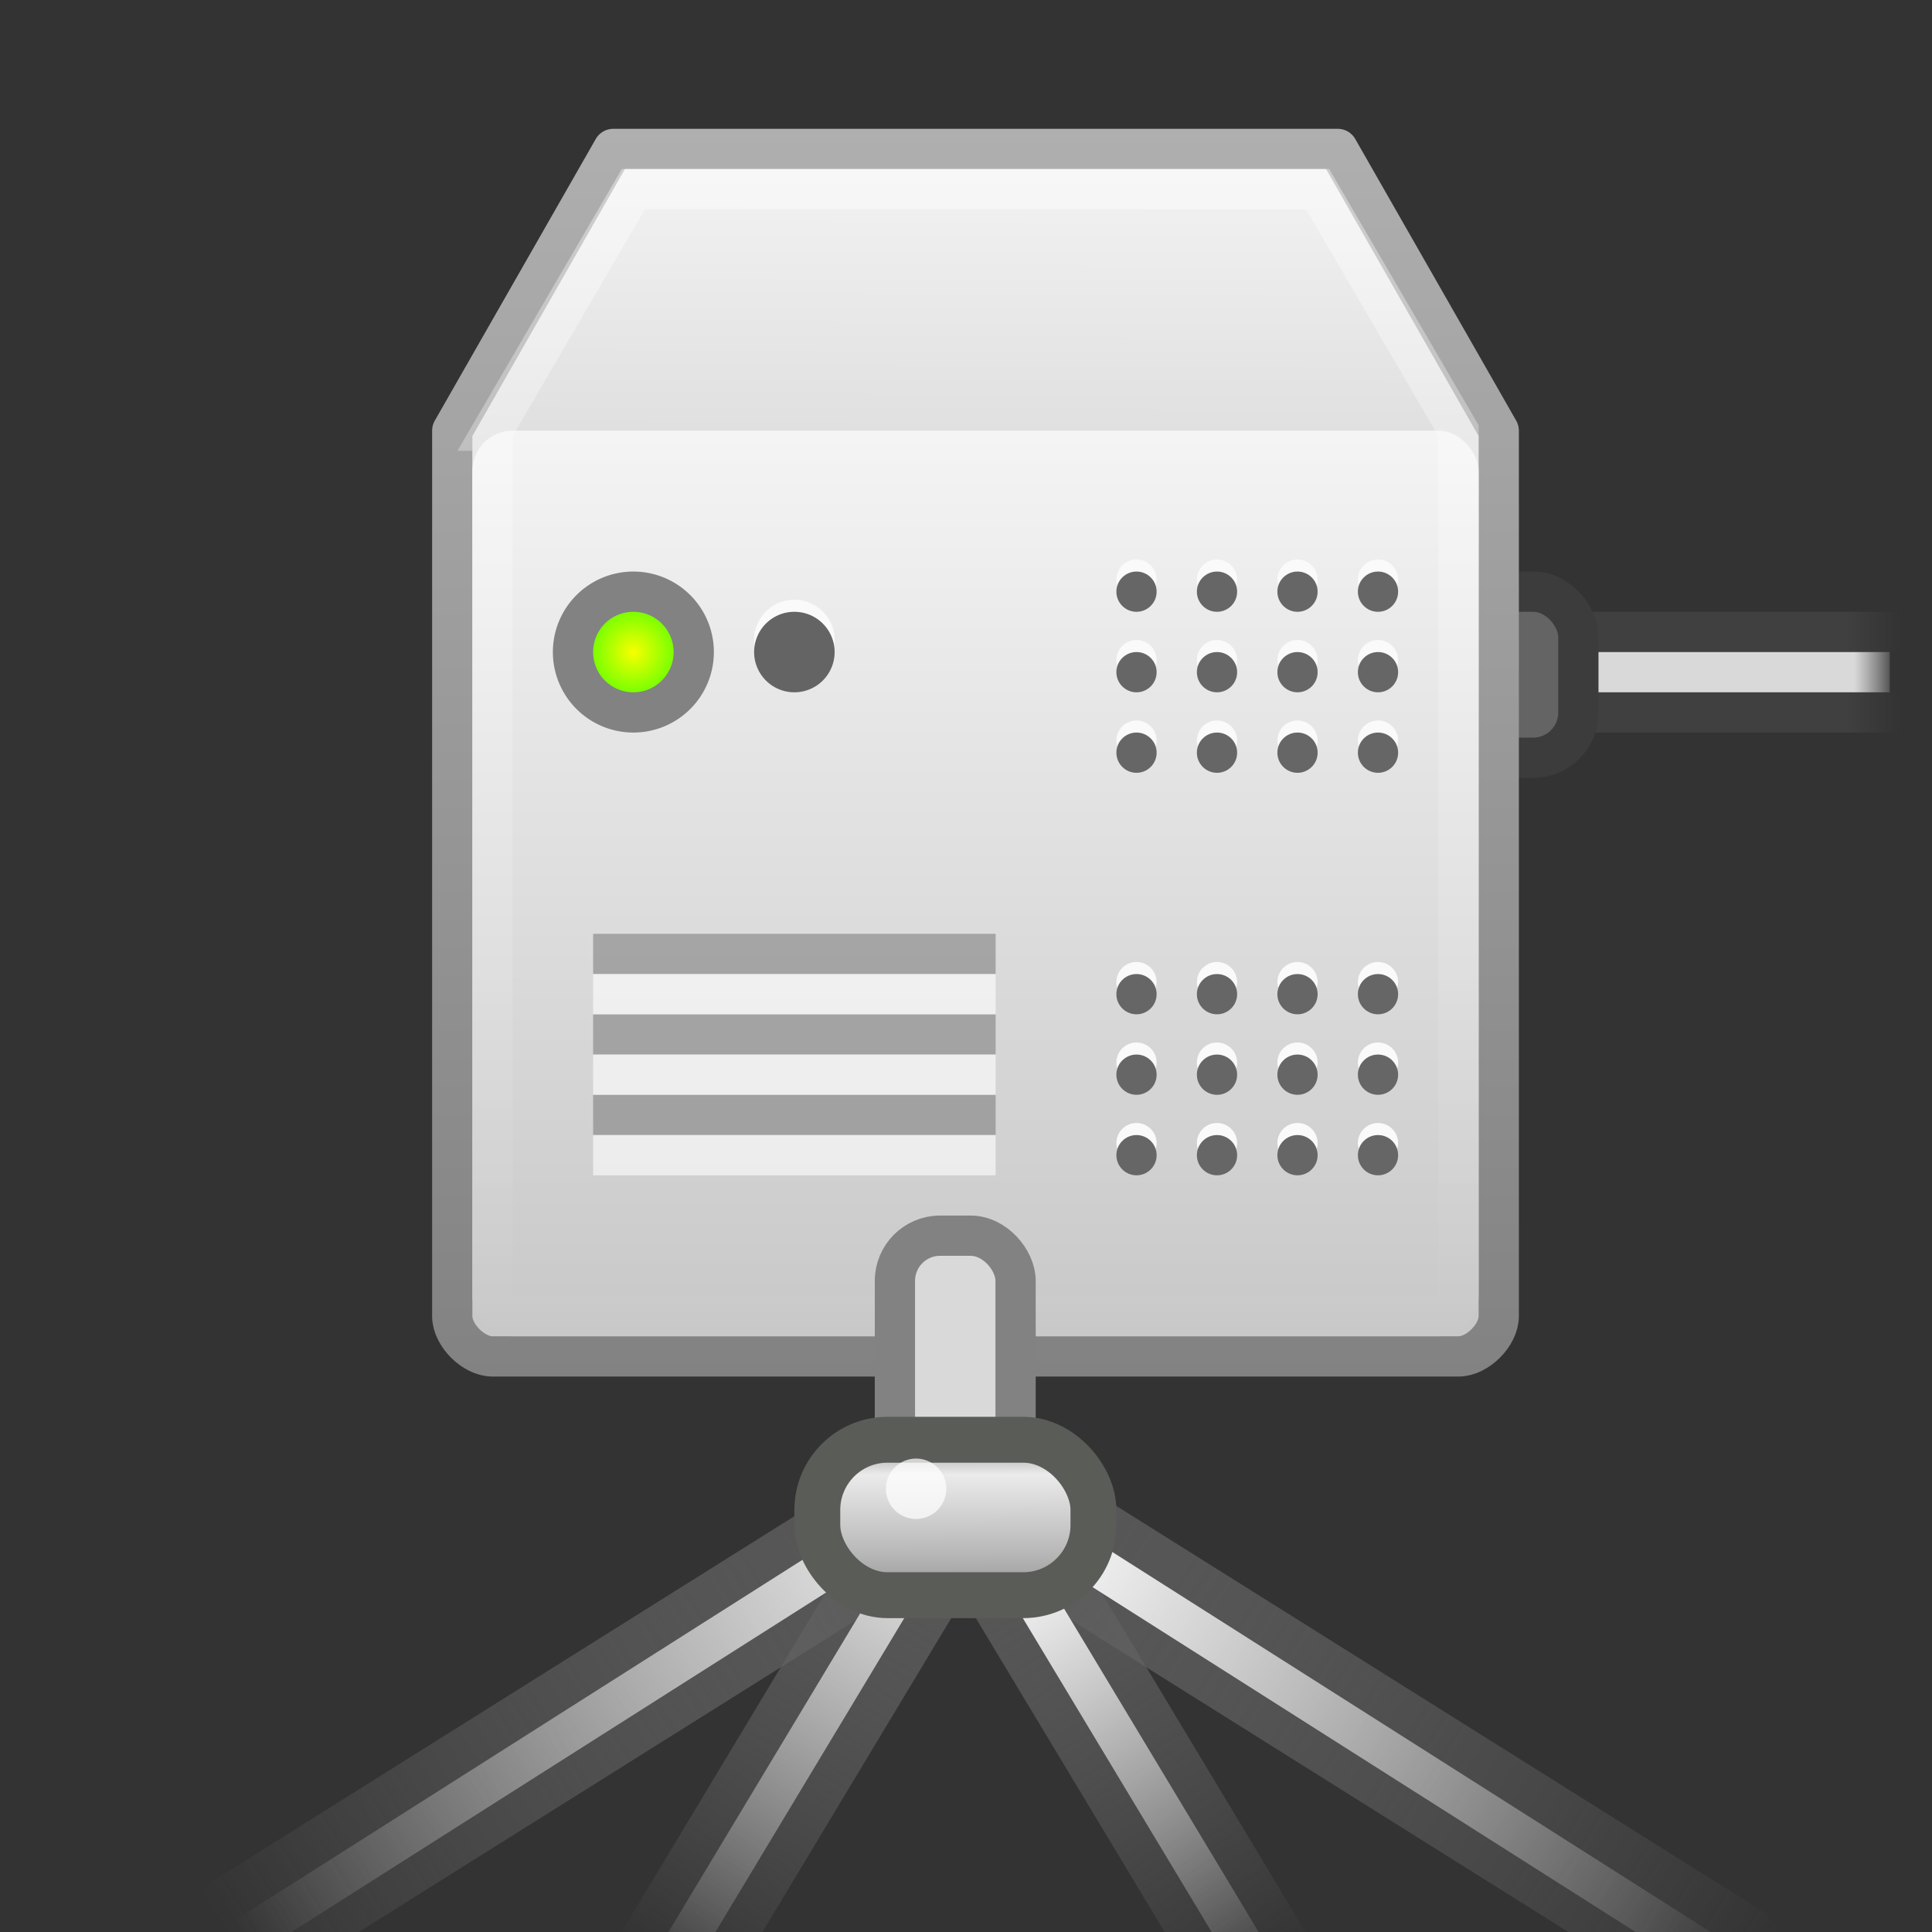 <?xml version="1.0" encoding="UTF-8" standalone="no"?>
<!-- Created with Inkscape (http://www.inkscape.org/) -->

<svg
   xmlns:dc="http://purl.org/dc/elements/1.1/"
   xmlns:cc="http://creativecommons.org/ns#"
   xmlns:rdf="http://www.w3.org/1999/02/22-rdf-syntax-ns#"
   xmlns:svg="http://www.w3.org/2000/svg"
   xmlns="http://www.w3.org/2000/svg"
   xmlns:xlink="http://www.w3.org/1999/xlink"
   xmlns:sodipodi="http://sodipodi.sourceforge.net/DTD/sodipodi-0.dtd"
   xmlns:inkscape="http://www.inkscape.org/namespaces/inkscape"
   id="svg2"
   height="24"
   width="24"
   version="1.0"
   inkscape:version="0.48.2 r9819"
   sodipodi:docname="network-manager-gnome.svg">
  <rect width="100%" height="100%" fill="#333333" stroke="none"/>
  <sodipodi:namedview
     pagecolor="#ffffff"
     bordercolor="#666666"
     borderopacity="1"
     objecttolerance="10"
     gridtolerance="10"
     guidetolerance="10"
     inkscape:pageopacity="0"
     inkscape:pageshadow="2"
     inkscape:window-width="1182"
     inkscape:window-height="673"
     id="namedview85"
     showgrid="false"
     inkscape:zoom="4.9166667"
     inkscape:cx="24"
     inkscape:cy="24"
     inkscape:window-x="0"
     inkscape:window-y="27"
     inkscape:window-maximized="0"
     inkscape:current-layer="svg2" />
  <defs
     id="defs4">
    <linearGradient
       id="linearGradient7361"
       y2="8.1"
       gradientUnits="userSpaceOnUse"
       x2="19.387"
       y1="6.144"
       x1="19.49">
      <stop
         id="stop10999"
         offset="0" />
      <stop
         id="stop11001"
         style="stop-opacity:0"
         offset="1" />
    </linearGradient>
    <linearGradient
       id="linearGradient272-6">
      <stop
         id="stop273-1"
         style="stop-color:#474747;stop-opacity:0"
         offset="0" />
      <stop
         id="stop275-8"
         style="stop-color:#474747"
         offset=".1" />
      <stop
         id="stop276-3"
         style="stop-color:#474747"
         offset="0.9" />
      <stop
         id="stop274-5"
         style="stop-color:#474747;stop-opacity:0"
         offset="1" />
    </linearGradient>
    <linearGradient
       id="linearGradient3832"
       y2="372.58"
       xlink:href="#linearGradient272-6"
       gradientUnits="userSpaceOnUse"
       x2="5.086"
       gradientTransform="matrix(9.389,0,0,0.224,29.13,-51.785)"
       y1="372.58"
       x1="0.612" />
    <linearGradient
       id="linearGradient3834"
       y2="372.58"
       xlink:href="#linearGradient272-6"
       gradientUnits="userSpaceOnUse"
       x2="5.086"
       gradientTransform="matrix(9.389,0,0,0.224,29.13,-45.865)"
       y1="372.58"
       x1="0.612" />
    <linearGradient
       id="linearGradient3836"
       y2="117.83"
       gradientUnits="userSpaceOnUse"
       x2="15.343"
       gradientTransform="matrix(3.112,0,0,0.091,28.949,19.75)"
       y1="117.83"
       x1="1.642">
      <stop
         id="stop179-9"
         style="stop-color:#fff;stop-opacity:0"
         offset="0" />
      <stop
         id="stop180-2"
         style="stop-color:#d9d9d9"
         offset=".108" />
      <stop
         id="stop181-7"
         style="stop-color:#d9d9d9"
         offset=".921" />
      <stop
         id="stop182-0"
         style="stop-color:#fff;stop-opacity:0"
         offset="1" />
    </linearGradient>
    <linearGradient
       id="linearGradient6393">
      <stop
         id="stop6395"
         style="stop-color:#f5f5f5"
         offset="0" />
      <stop
         id="stop6397"
         style="stop-color:#f5f5f5;stop-opacity:0"
         offset="1" />
    </linearGradient>
    <linearGradient
       id="linearGradient5441">
      <stop
         id="stop5443"
         style="stop-color:#555"
         offset="0" />
      <stop
         id="stop5445"
         style="stop-color:#878787;stop-opacity:0"
         offset="1" />
    </linearGradient>
    <linearGradient
       id="linearGradient3544"
       y2="48.084"
       xlink:href="#linearGradient6393"
       gradientUnits="userSpaceOnUse"
       x2="16.729"
       gradientTransform="matrix(0.5,0,0,0.5,-0.289,0.658)"
       y1="35.759"
       x1="24.408" />
    <linearGradient
       id="linearGradient3547"
       y2="48.084"
       xlink:href="#linearGradient6393"
       gradientUnits="userSpaceOnUse"
       x2="32.308"
       gradientTransform="matrix(0.5,0,0,0.5,-0.289,0.658)"
       y1="38.042"
       x1="25.703" />
    <linearGradient
       id="linearGradient3550"
       y2="46.911"
       xlink:href="#linearGradient6393"
       gradientUnits="userSpaceOnUse"
       x2="6.736"
       gradientTransform="matrix(0.5,0,0,0.5,-0.289,0.658)"
       y1="35.759"
       x1="24.408" />
    <linearGradient
       id="linearGradient3556"
       y2="47.034"
       xlink:href="#linearGradient6393"
       gradientUnits="userSpaceOnUse"
       x2="43.96"
       gradientTransform="matrix(0.5,0,0,0.5,-0.289,0.658)"
       y1="36.951"
       x1="27.061" />
    <linearGradient
       id="linearGradient3571"
       y2="46.669"
       xlink:href="#linearGradient5441"
       gradientUnits="userSpaceOnUse"
       x2="6.147"
       gradientTransform="matrix(0.5,0,0,0.5,-0.289,0.658)"
       y1="35.276"
       x1="24.399" />
    <linearGradient
       id="linearGradient3574"
       y2="47.549"
       xlink:href="#linearGradient5441"
       gradientUnits="userSpaceOnUse"
       x2="17.21"
       gradientTransform="matrix(0.5,0,0,0.5,-0.289,0.658)"
       y1="35.276"
       x1="24.399" />
    <linearGradient
       id="linearGradient3580"
       y2="47.804"
       xlink:href="#linearGradient5441"
       gradientUnits="userSpaceOnUse"
       x2="44.068"
       gradientTransform="matrix(0.5,0,0,0.5,-0.289,0.658)"
       y1="35.276"
       x1="24.399" />
    <linearGradient
       id="linearGradient3583"
       y2="47.757"
       xlink:href="#linearGradient5441"
       gradientUnits="userSpaceOnUse"
       x2="31.843"
       gradientTransform="matrix(0.5,0,0,0.5,-0.289,0.658)"
       y1="35.276"
       x1="24.399" />
    <linearGradient
       id="linearGradient3598"
       y2="39.183"
       gradientUnits="userSpaceOnUse"
       x2="25.011"
       gradientTransform="matrix(0.672,0,0,0.484,-5.01,1.085)"
       y1="34.449"
       x1="24.994">
      <stop
         id="stop4083"
         style="stop-color:#7a7a7a"
         offset="0" />
      <stop
         id="stop4085"
         style="stop-color:#ebebeb"
         offset=".244" />
      <stop
         id="stop4087"
         style="stop-color:#b9b9b9"
         offset=".66" />
      <stop
         id="stop4089"
         style="stop-color:#878787"
         offset="1" />
    </linearGradient>
    <radialGradient
       id="radialGradient3628"
       gradientUnits="userSpaceOnUse"
       cy="16.5"
       cx="6.5"
       gradientTransform="matrix(0.5,0,0,0.5,4.618,-0.15)"
       r="2">
      <stop
         id="stop6445"
         style="stop-color:#f7ff00"
         offset="0" />
      <stop
         id="stop6447"
         style="stop-color:lime"
         offset="1" />
    </radialGradient>
    <linearGradient
       id="linearGradient3633"
       y2="13.536"
       xlink:href="#linearGradient6270"
       gradientUnits="userSpaceOnUse"
       x2="10.438"
       gradientTransform="matrix(0.5,0,0,0.5,6.618,2.85)"
       y1="-2.5"
       x1="10.5" />
    <linearGradient
       id="linearGradient6270">
      <stop
         id="stop6272"
         style="stop-color:#f5f5f5"
         offset="0" />
      <stop
         id="stop6274"
         style="stop-color:#c8c8c8"
         offset="1" />
    </linearGradient>
    <linearGradient
       id="linearGradient4523"
       y2="33"
       gradientUnits="userSpaceOnUse"
       x2="30"
       y1="2"
       x1="30"
       gradientTransform="matrix(0.5,0,0,0.5,-0.132,0.6)">
      <stop
         id="stop6370"
         style="stop-color:#afafaf"
         offset="0" />
      <stop
         id="stop6372"
         style="stop-color:#828282"
         offset="1" />
    </linearGradient>
    <linearGradient
       id="linearGradient4543"
       y2="32"
       xlink:href="#linearGradient6270"
       gradientUnits="userSpaceOnUse"
       x2="25"
       y1="9.072"
       x1="25"
       gradientTransform="matrix(0.5,0,0,0.5,-0.132,0.6)" />
    <linearGradient
       id="linearGradient4559"
       y2="32.128"
       gradientUnits="userSpaceOnUse"
       x2="23.963"
       y1="2.96"
       x1="23.932"
       gradientTransform="matrix(0.5,0,0,0.5,-0.132,0.6)">
      <stop
         id="stop4555"
         style="stop-color:#fff"
         offset="0" />
      <stop
         id="stop4557"
         style="stop-color:#fff;stop-opacity:0"
         offset="1" />
    </linearGradient>
  </defs>
  <path
     id="path5486"
     style="color:#000000;fill:none;stroke:url(#linearGradient3583);stroke-width:1.5;stroke-linecap:round"
     d="m 11.979,12.908 v 5.5 l 3.635,6.042"
     inkscape:connector-curvature="0" />
  <path
     id="path5488"
     style="color:#000000;fill:none;stroke:url(#linearGradient3580);stroke-width:1.5;stroke-linecap:round"
     d="m 11.979,12.908 v 5.5 l 9.475,5.943"
     inkscape:connector-curvature="0" />
  <path
     id="path5492"
     style="color:#000000;fill:none;stroke:url(#linearGradient3574);stroke-width:1.5;stroke-linecap:round"
     d="m 11.96,12.908 v 5.5 L 8.325,24.45"
     inkscape:connector-curvature="0" />
  <path
     id="path5494"
     style="color:#000000;fill:none;stroke:url(#linearGradient3571);stroke-width:1.5;stroke-linecap:round"
     d="m 11.96,12.908 v 5.5 L 2.486,24.351"
     inkscape:connector-curvature="0" />
  <path
     id="path5508"
     style="color:#000000;fill:none;stroke:url(#linearGradient3556);stroke-width:0.5px;stroke-linecap:round"
     d="m 11.979,14.908 v 3.5 l 9.462,6.009"
     inkscape:connector-curvature="0" />
  <path
     id="path5512"
     style="color:#000000;fill:none;stroke:url(#linearGradient3550);stroke-width:0.5px;stroke-linecap:round"
     d="m 11.96,14.908 v 3.5 l -9.462,6.009"
     inkscape:connector-curvature="0" />
  <path
     id="path5514"
     style="color:#000000;fill:none;stroke:url(#linearGradient3547);stroke-width:0.5px;stroke-linecap:round"
     d="m 11.979,14.908 v 3.5 l 3.635,6.042"
     inkscape:connector-curvature="0" />
  <path
     id="path5516"
     style="color:#000000;fill:none;stroke:url(#linearGradient3544);stroke-width:0.5px;stroke-linecap:round"
     d="m 11.96,14.908 v 3.5 L 8.325,24.45"
     inkscape:connector-curvature="0" />
  <g
     id="g17906"
     transform="matrix(0.5,0,0,0.484,0.483,-1.104)" />
  <g
     id="g3822"
     style="enable-background:new"
     transform="matrix(0.159,0,0,0.5,11.372,-6.9)">
    <rect
       id="rect3824"
       style="opacity:0.65;fill:url(#linearGradient3832);display:block"
       height="1"
       width="42"
       y="31"
       x="34.877" />
    <rect
       id="rect3826"
       style="opacity:0.65;fill:url(#linearGradient3834);display:block"
       height="1"
       width="42"
       y="29"
       x="34.877" />
    <rect
       id="rect3828"
       style="fill:url(#linearGradient3836);display:block"
       height="1"
       width="41.5"
       y="30"
       x="34.627" />
  </g>
  <rect
     id="rect3838"
     style="fill:#646464;stroke:#3c3c3c;stroke-width:0.5"
     ry="0.561"
     height="2.063"
     width="1.439"
     y="7.35"
     x="18.168" />
  <path
     id="path2887"
     style="fill:url(#linearGradient3633);stroke:url(#linearGradient4523);stroke-width:0.5px;stroke-linejoin:round"
     d="m 5.618,5.35 v 11 c 0,0.236 0.264,0.5 0.5,0.5 h 12 c 0.236,0 0.5,-0.264 0.5,-0.5 v -11 l -2,-3.5 h -9 l -2,3.5 z"
     inkscape:connector-curvature="0" />
  <rect
     id="rect4535"
     style="fill:url(#linearGradient4543)"
     rx="0.5"
     ry="0.5"
     height="11.25"
     width="12.5"
     y="5.35"
     x="5.868" />
  <path
     id="path3701"
     style="opacity:0.4;fill:none;stroke:url(#linearGradient4559);stroke-width:0.5px"
     d="m 6.118,5.35 v 11 h 12 v -11 l -1.75,-3 h -8.5 l -1.75,3 z"
     inkscape:connector-curvature="0" />
  <rect
     id="rect8955"
     style="fill:#d9d9d9;stroke:#828282;stroke-width:0.5"
     rx="0.561"
     ry="0.561"
     height="3.5"
     width="1.499"
     y="15.35"
     x="11.117" />
  <path
     id="path6441"
     style="fill:url(#radialGradient3628);stroke:#828282;stroke-width:0.5;stroke-linecap:square;stroke-linejoin:round"
     d="m 8.618,8.1 a 0.75,0.75 0 0 1 -1.5,0 0.75,0.75 0 1 1 1.5,0 z"
     inkscape:connector-curvature="0" />
  <path
     id="path6477"
     style="fill:#fafafa"
     d="m 10.368,7.95 a 0.5,0.5 0 0 1 -1,0 0.5,0.5 0 1 1 1,0 z"
     inkscape:connector-curvature="0" />
  <path
     id="path6471"
     style="fill:#646464"
     d="m 10.368,8.1 a 0.5,0.5 0 0 1 -1,0 0.5,0.5 0 1 1 1,0 z"
     inkscape:connector-curvature="0" />
  <path
     id="path6534"
     style="fill:#fafafa"
     d="m 14.118,6.95 c -0.138,0 -0.25,0.112 -0.25,0.25 0,0.138 0.112,0.25 0.25,0.25 0.138,0 0.25,-0.112 0.25,-0.25 0,-0.138 -0.112,-0.25 -0.25,-0.25 z m 1,0 c -0.138,0 -0.25,0.112 -0.25,0.25 0,0.138 0.112,0.25 0.25,0.25 0.138,0 0.25,-0.112 0.25,-0.25 0,-0.138 -0.112,-0.25 -0.25,-0.25 z m 1,0 c -0.138,0 -0.25,0.112 -0.25,0.25 0,0.138 0.112,0.25 0.25,0.25 0.138,0 0.25,-0.112 0.25,-0.25 0,-0.138 -0.112,-0.25 -0.25,-0.25 z m 1,0 c -0.138,0 -0.25,0.112 -0.25,0.25 0,0.138 0.112,0.25 0.25,0.25 0.138,0 0.25,-0.112 0.25,-0.25 0,-0.138 -0.112,-0.25 -0.25,-0.25 z m -3,1 c -0.138,0 -0.25,0.112 -0.25,0.25 0,0.138 0.112,0.25 0.25,0.25 0.138,0 0.25,-0.112 0.25,-0.25 0,-0.138 -0.112,-0.25 -0.25,-0.25 z m 1,0 c -0.138,0 -0.25,0.112 -0.25,0.25 0,0.138 0.112,0.25 0.25,0.25 0.138,0 0.25,-0.112 0.25,-0.25 0,-0.138 -0.112,-0.25 -0.25,-0.25 z m 1,0 c -0.138,0 -0.25,0.112 -0.25,0.25 0,0.138 0.112,0.25 0.25,0.25 0.138,0 0.25,-0.112 0.25,-0.25 0,-0.138 -0.112,-0.25 -0.25,-0.25 z m 1,0 c -0.138,0 -0.25,0.112 -0.25,0.25 0,0.138 0.112,0.25 0.25,0.25 0.138,0 0.25,-0.112 0.25,-0.25 0,-0.138 -0.112,-0.25 -0.25,-0.25 z m -3,1 c -0.138,0 -0.25,0.112 -0.25,0.25 0,0.138 0.112,0.25 0.25,0.25 0.138,0 0.25,-0.112 0.25,-0.25 0,-0.138 -0.112,-0.25 -0.25,-0.25 z m 1,0 c -0.138,0 -0.25,0.112 -0.25,0.25 0,0.138 0.112,0.25 0.25,0.25 0.138,0 0.25,-0.112 0.25,-0.25 0,-0.138 -0.112,-0.25 -0.25,-0.25 z m 1,0 c -0.138,0 -0.25,0.112 -0.25,0.25 0,0.138 0.112,0.25 0.25,0.25 0.138,0 0.25,-0.112 0.25,-0.25 0,-0.138 -0.112,-0.25 -0.25,-0.25 z m 1,0 c -0.138,0 -0.25,0.112 -0.25,0.25 0,0.138 0.112,0.25 0.25,0.25 0.138,0 0.25,-0.112 0.25,-0.25 0,-0.138 -0.112,-0.25 -0.25,-0.25 z"
     inkscape:connector-curvature="0" />
  <path
     id="path6509"
     style="fill:#666666"
     d="m 14.118,7.1 c -0.138,0 -0.25,0.112 -0.25,0.25 0,0.138 0.112,0.25 0.25,0.25 0.138,0 0.25,-0.112 0.25,-0.25 0,-0.138 -0.112,-0.25 -0.25,-0.25 z m 1,0 c -0.138,0 -0.25,0.112 -0.25,0.25 0,0.138 0.112,0.25 0.25,0.25 0.138,0 0.25,-0.112 0.25,-0.25 0,-0.138 -0.112,-0.25 -0.25,-0.25 z m 1,0 c -0.138,0 -0.25,0.112 -0.25,0.25 0,0.138 0.112,0.25 0.25,0.25 0.138,0 0.25,-0.112 0.25,-0.25 0,-0.138 -0.112,-0.25 -0.25,-0.25 z m 1,0 c -0.138,0 -0.25,0.112 -0.25,0.25 0,0.138 0.112,0.25 0.25,0.25 0.138,0 0.25,-0.112 0.25,-0.25 0,-0.138 -0.112,-0.25 -0.25,-0.25 z m -3,1 c -0.138,0 -0.25,0.112 -0.25,0.25 0,0.138 0.112,0.25 0.25,0.25 0.138,0 0.25,-0.112 0.25,-0.25 0,-0.138 -0.112,-0.25 -0.25,-0.25 z m 1,0 c -0.138,0 -0.25,0.112 -0.25,0.25 0,0.138 0.112,0.25 0.25,0.25 0.138,0 0.25,-0.112 0.25,-0.25 0,-0.138 -0.112,-0.25 -0.25,-0.25 z m 1,0 c -0.138,0 -0.25,0.112 -0.25,0.25 0,0.138 0.112,0.25 0.25,0.25 0.138,0 0.25,-0.112 0.25,-0.25 0,-0.138 -0.112,-0.25 -0.25,-0.25 z m 1,0 c -0.138,0 -0.25,0.112 -0.25,0.25 0,0.138 0.112,0.25 0.25,0.25 0.138,0 0.25,-0.112 0.25,-0.25 0,-0.138 -0.112,-0.25 -0.25,-0.25 z m -3,1 c -0.138,0 -0.25,0.112 -0.25,0.25 0,0.138 0.112,0.25 0.25,0.25 0.138,0 0.25,-0.112 0.25,-0.25 0,-0.138 -0.112,-0.25 -0.25,-0.25 z m 1,0 c -0.138,0 -0.25,0.112 -0.25,0.25 0,0.138 0.112,0.25 0.25,0.25 0.138,0 0.25,-0.112 0.25,-0.25 0,-0.138 -0.112,-0.25 -0.25,-0.25 z m 1,0 c -0.138,0 -0.25,0.112 -0.25,0.25 0,0.138 0.112,0.25 0.25,0.25 0.138,0 0.25,-0.112 0.25,-0.25 0,-0.138 -0.112,-0.25 -0.25,-0.25 z m 1,0 c -0.138,0 -0.25,0.112 -0.25,0.25 0,0.138 0.112,0.25 0.25,0.25 0.138,0 0.25,-0.112 0.25,-0.25 0,-0.138 -0.112,-0.25 -0.25,-0.25 z"
     inkscape:connector-curvature="0" />
  <path
     id="path6542"
     style="fill:#fafafa"
     d="m 14.118,11.95 c -0.138,0 -0.25,0.112 -0.25,0.25 0,0.138 0.112,0.25 0.25,0.25 0.138,0 0.25,-0.112 0.25,-0.25 0,-0.138 -0.112,-0.25 -0.25,-0.25 z m 1,0 c -0.138,0 -0.25,0.112 -0.25,0.25 0,0.138 0.112,0.25 0.25,0.25 0.138,0 0.25,-0.112 0.25,-0.25 0,-0.138 -0.112,-0.25 -0.25,-0.25 z m 1,0 c -0.138,0 -0.25,0.112 -0.25,0.25 0,0.138 0.112,0.25 0.25,0.25 0.138,0 0.25,-0.112 0.25,-0.25 0,-0.138 -0.112,-0.25 -0.25,-0.25 z m 1,0 c -0.138,0 -0.25,0.112 -0.25,0.25 0,0.138 0.112,0.25 0.25,0.25 0.138,0 0.25,-0.112 0.25,-0.25 0,-0.138 -0.112,-0.25 -0.25,-0.25 z m -3,1 c -0.138,0 -0.25,0.112 -0.25,0.25 0,0.138 0.112,0.25 0.25,0.25 0.138,0 0.25,-0.112 0.25,-0.25 0,-0.138 -0.112,-0.25 -0.25,-0.25 z m 1,0 c -0.138,0 -0.25,0.112 -0.25,0.25 0,0.138 0.112,0.25 0.25,0.25 0.138,0 0.25,-0.112 0.25,-0.25 0,-0.138 -0.112,-0.25 -0.25,-0.25 z m 1,0 c -0.138,0 -0.25,0.112 -0.25,0.25 0,0.138 0.112,0.25 0.25,0.25 0.138,0 0.25,-0.112 0.25,-0.25 0,-0.138 -0.112,-0.25 -0.25,-0.25 z m 1,0 c -0.138,0 -0.25,0.112 -0.25,0.25 0,0.138 0.112,0.25 0.25,0.25 0.138,0 0.25,-0.112 0.25,-0.25 0,-0.138 -0.112,-0.25 -0.25,-0.25 z m -3,1 c -0.138,0 -0.25,0.112 -0.25,0.25 0,0.138 0.112,0.25 0.25,0.25 0.138,0 0.25,-0.112 0.25,-0.25 0,-0.138 -0.112,-0.25 -0.25,-0.25 z m 1,0 c -0.138,0 -0.25,0.112 -0.25,0.25 0,0.138 0.112,0.25 0.25,0.25 0.138,0 0.25,-0.112 0.25,-0.25 0,-0.138 -0.112,-0.25 -0.25,-0.25 z m 1,0 c -0.138,0 -0.25,0.112 -0.25,0.25 0,0.138 0.112,0.25 0.25,0.25 0.138,0 0.25,-0.112 0.25,-0.25 0,-0.138 -0.112,-0.25 -0.25,-0.25 z m 1,0 c -0.138,0 -0.25,0.112 -0.25,0.25 0,0.138 0.112,0.25 0.25,0.25 0.138,0 0.25,-0.112 0.25,-0.25 0,-0.138 -0.112,-0.25 -0.25,-0.25 z"
     inkscape:connector-curvature="0" />
  <path
     id="path6544"
     style="fill:#666666"
     d="m 14.118,12.1 c -0.138,0 -0.25,0.112 -0.25,0.25 0,0.138 0.112,0.25 0.25,0.25 0.138,0 0.25,-0.112 0.25,-0.25 0,-0.138 -0.112,-0.25 -0.25,-0.25 z m 1,0 c -0.138,0 -0.25,0.112 -0.25,0.25 0,0.138 0.112,0.25 0.25,0.25 0.138,0 0.25,-0.112 0.25,-0.25 0,-0.138 -0.112,-0.25 -0.25,-0.25 z m 1,0 c -0.138,0 -0.25,0.112 -0.25,0.25 0,0.138 0.112,0.25 0.25,0.25 0.138,0 0.25,-0.112 0.25,-0.25 0,-0.138 -0.112,-0.25 -0.25,-0.25 z m 1,0 c -0.138,0 -0.25,0.112 -0.25,0.25 0,0.138 0.112,0.25 0.25,0.25 0.138,0 0.25,-0.112 0.25,-0.25 0,-0.138 -0.112,-0.25 -0.25,-0.25 z m -3,1 c -0.138,0 -0.25,0.112 -0.25,0.25 0,0.138 0.112,0.25 0.25,0.25 0.138,0 0.25,-0.112 0.25,-0.25 0,-0.138 -0.112,-0.25 -0.25,-0.25 z m 1,0 c -0.138,0 -0.25,0.112 -0.25,0.25 0,0.138 0.112,0.25 0.25,0.25 0.138,0 0.25,-0.112 0.25,-0.25 0,-0.138 -0.112,-0.25 -0.25,-0.25 z m 1,0 c -0.138,0 -0.25,0.112 -0.25,0.25 0,0.138 0.112,0.25 0.25,0.25 0.138,0 0.25,-0.112 0.25,-0.25 0,-0.138 -0.112,-0.25 -0.25,-0.25 z m 1,0 c -0.138,0 -0.25,0.112 -0.25,0.25 0,0.138 0.112,0.25 0.25,0.25 0.138,0 0.25,-0.112 0.25,-0.25 0,-0.138 -0.112,-0.25 -0.25,-0.25 z m -3,1 c -0.138,0 -0.25,0.112 -0.25,0.25 0,0.138 0.112,0.25 0.25,0.25 0.138,0 0.25,-0.112 0.25,-0.25 0,-0.138 -0.112,-0.25 -0.25,-0.25 z m 1,0 c -0.138,0 -0.25,0.112 -0.25,0.25 0,0.138 0.112,0.25 0.25,0.25 0.138,0 0.25,-0.112 0.25,-0.25 0,-0.138 -0.112,-0.25 -0.25,-0.25 z m 1,0 c -0.138,0 -0.25,0.112 -0.25,0.25 0,0.138 0.112,0.25 0.25,0.25 0.138,0 0.25,-0.112 0.25,-0.25 0,-0.138 -0.112,-0.25 -0.25,-0.25 z m 1,0 c -0.138,0 -0.25,0.112 -0.25,0.25 0,0.138 0.112,0.25 0.25,0.25 0.138,0 0.25,-0.112 0.25,-0.25 0,-0.138 -0.112,-0.25 -0.25,-0.25 z"
     inkscape:connector-curvature="0" />
  <path
     id="path5522"
     style="opacity:0.6;fill:none;stroke:#808080;stroke-width:0.5;stroke-linecap:square"
     d="m 7.618,11.85 h 4.5"
     inkscape:connector-curvature="0" />
  <path
     id="path5524"
     style="opacity:0.6;fill:none;stroke:#808080;stroke-width:0.5;stroke-linecap:square"
     d="m 7.618,12.85 h 4.5"
     inkscape:connector-curvature="0" />
  <path
     id="path5526"
     style="opacity:0.6;fill:none;stroke:#808080;stroke-width:0.5;stroke-linecap:square"
     d="m 7.618,13.85 h 4.5"
     inkscape:connector-curvature="0" />
  <path
     id="path5530"
     style="opacity:0.6;fill:none;stroke:#ffffff;stroke-width:0.5;stroke-linecap:square"
     d="m 7.618,12.35 h 4.5"
     inkscape:connector-curvature="0" />
  <path
     id="path5532"
     style="opacity:0.6;fill:none;stroke:#ffffff;stroke-width:0.5;stroke-linecap:square"
     d="m 7.618,13.35 h 4.5"
     inkscape:connector-curvature="0" />
  <path
     id="path5534"
     style="opacity:0.6;fill:none;stroke:#ffffff;stroke-width:0.5;stroke-linecap:square"
     d="m 7.618,14.35 h 4.5"
     inkscape:connector-curvature="0" />
  <rect
     id="rect3872"
     style="fill:url(#linearGradient3598);stroke:#5a5c58;stroke-width:0.57;stroke-linecap:round;stroke-linejoin:round"
     rx="0.872"
     ry="0.872"
     height="1.931"
     width="3.43"
     y="17.885"
     x="10.153" />
  <path
     id="path8617"
     style="fill:#ffffff;fill-opacity:0.72;display:block;enable-background:new"
     d="m 11.755,18.494 a 0.375,0.375 0 0 1 -0.75,0 0.375,0.375 0 1 1 0.75,0 z"
     inkscape:connector-curvature="0" />
</svg>
